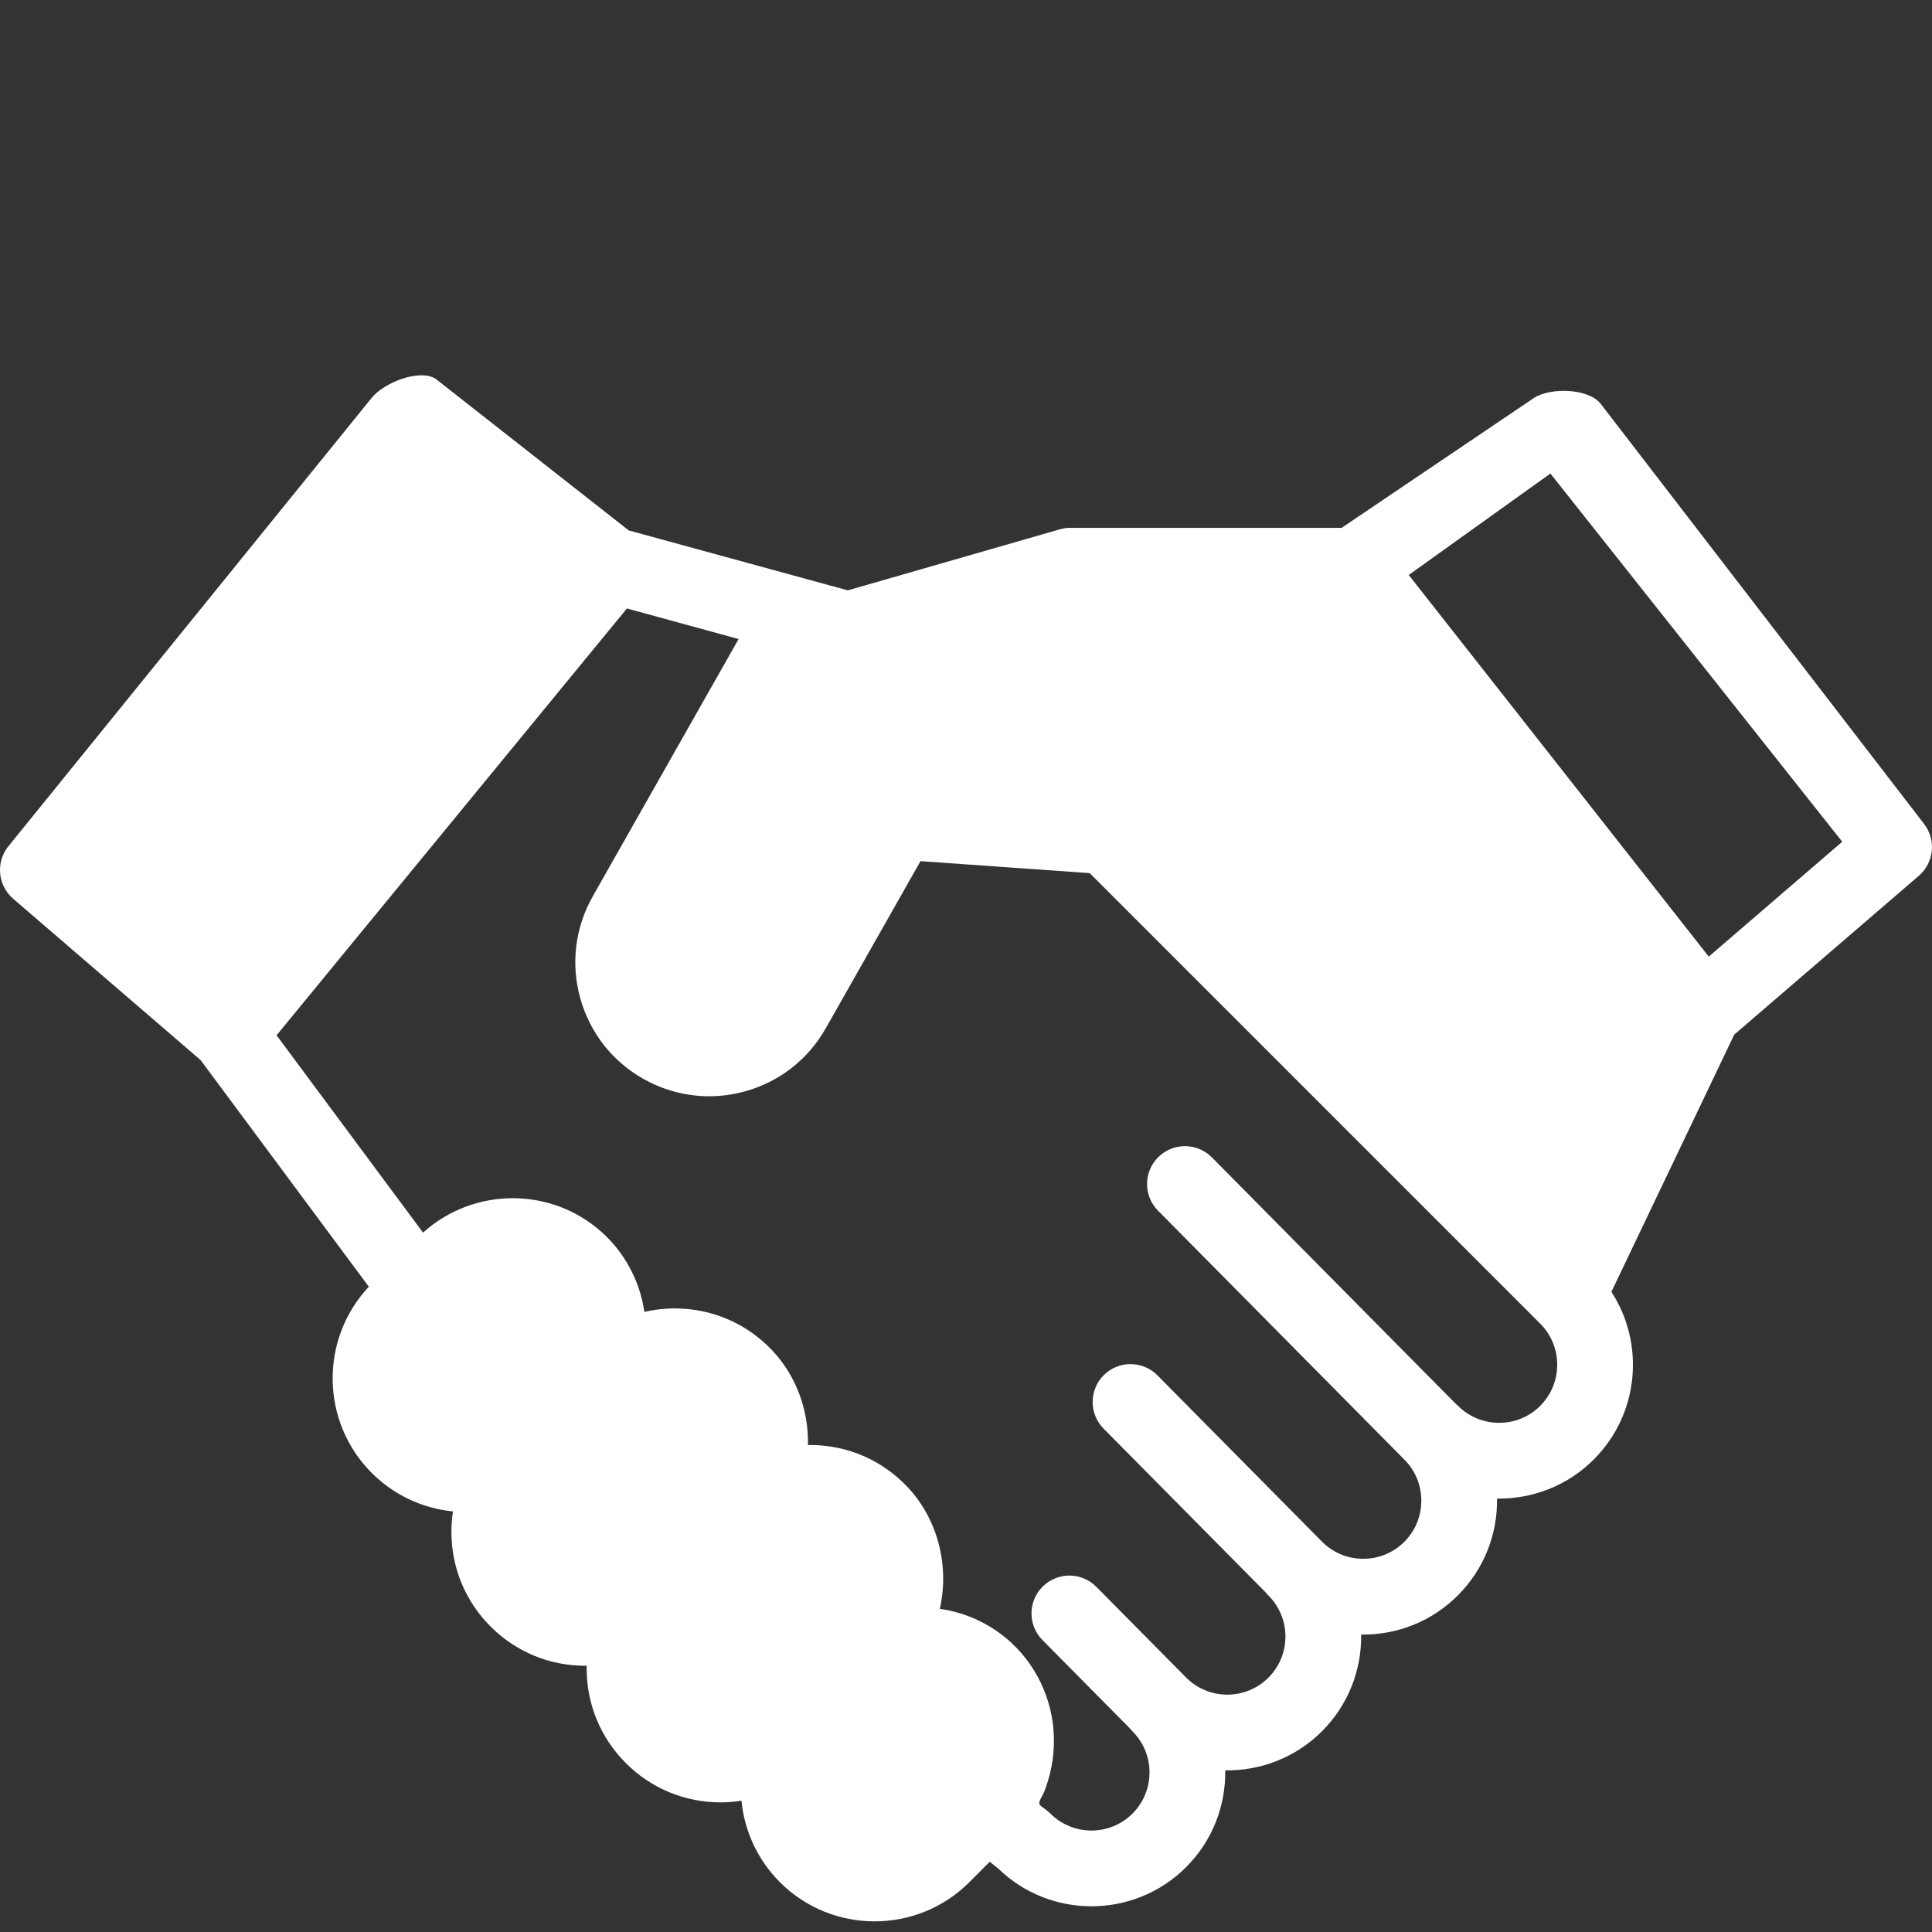 <?xml version="1.0" encoding="utf-8"?>
<svg width="51" height="51" viewBox="0 0 51 51" fill="none" xmlns="http://www.w3.org/2000/svg">
<rect x="0" y="0" width="51" height="51" fill="#333333" stroke="none"/>
<g clip-path="url(#clip0)">
<path d="M50.792 21.751L42.256 10.662C41.94 10.252 40.937 10.222 40.5 10.5L35.416 13.934H28.228C28.135 13.934 28.042 13.954 27.953 13.98L22.38 15.584L16.597 14.002L11.5 10C11.07 9.727 10.133 10.104 9.814 10.5L0.222 22.339C-0.118 22.759 -0.061 23.373 0.348 23.725L5.296 27.984L9.736 33.966C8.438 35.35 8.463 37.531 9.814 38.883C10.413 39.481 11.174 39.819 11.957 39.898C11.93 40.075 11.916 40.255 11.916 40.438C11.916 41.382 12.284 42.27 12.951 42.937C13.619 43.605 14.506 43.972 15.45 43.972C15.463 43.972 15.476 43.972 15.488 43.971C15.488 43.995 15.486 44.019 15.486 44.043C15.486 44.987 15.854 45.875 16.521 46.542C17.189 47.21 18.077 47.578 19.021 47.578C19.207 47.578 19.392 47.562 19.573 47.534C19.649 48.32 19.988 49.085 20.589 49.686C21.277 50.375 22.183 50.719 23.088 50.719C23.993 50.719 24.898 50.375 25.587 49.686L26.127 49.146L26.354 49.328C27.037 49.99 27.924 50.321 28.812 50.321C29.717 50.321 30.622 49.977 31.31 49.288C32.014 48.584 32.358 47.657 32.343 46.733C33.266 46.747 34.195 46.403 34.898 45.7C35.6 44.998 35.945 44.071 35.931 43.148C36.892 43.163 37.804 42.794 38.485 42.113C39.188 41.41 39.532 40.482 39.518 39.559C40.442 39.573 41.369 39.229 42.072 38.526C43.273 37.325 43.427 35.471 42.537 34.101L45.779 27.312L50.652 23.119C51.055 22.772 51.116 22.171 50.792 21.751ZM40.658 37.111C40.06 37.709 39.087 37.709 38.489 37.111C38.467 37.089 38.444 37.069 38.421 37.05L31.991 30.552C31.602 30.16 30.969 30.156 30.576 30.545C30.184 30.933 30.18 31.566 30.569 31.959L37.069 38.527L37.071 38.529C37.669 39.127 37.669 40.101 37.071 40.699C36.781 40.989 36.396 41.148 35.986 41.148C35.576 41.148 35.191 40.989 34.901 40.699L30.553 36.305C30.165 35.913 29.532 35.91 29.139 36.298C28.747 36.687 28.744 37.32 29.132 37.712L33.413 42.038C33.435 42.066 33.459 42.092 33.483 42.117C34.082 42.715 34.082 43.688 33.483 44.286C32.885 44.884 31.912 44.884 31.314 44.286L28.94 41.888C28.552 41.495 27.919 41.492 27.526 41.88C27.133 42.269 27.13 42.902 27.519 43.294L29.826 45.625C29.847 45.652 29.871 45.679 29.896 45.704C30.494 46.302 30.494 47.275 29.896 47.873C29.298 48.472 28.325 48.471 27.727 47.873C27.658 47.804 27.577 47.751 27.5 47.692C27.435 47.642 27.418 47.608 27.45 47.529C27.483 47.448 27.533 47.375 27.566 47.294C27.602 47.204 27.632 47.111 27.661 47.018C27.814 46.523 27.859 45.992 27.79 45.479C27.658 44.495 27.117 43.607 26.297 43.045C25.853 42.742 25.34 42.543 24.809 42.469C25.067 41.332 24.757 40.101 23.953 39.25C23.29 38.551 22.396 38.158 21.433 38.145C21.398 38.145 21.363 38.145 21.328 38.145C21.349 37.227 21.016 36.314 20.383 35.645C19.72 34.946 18.825 34.553 17.863 34.54C17.578 34.536 17.289 34.566 17.01 34.631C16.891 33.802 16.474 33.036 15.841 32.487C15.213 31.944 14.423 31.642 13.581 31.63C12.695 31.617 11.825 31.944 11.167 32.538L7.301 27.329L16.549 16.062L19.497 16.869L15.647 23.661C15.182 24.483 15.064 25.436 15.316 26.346C15.568 27.256 16.159 28.013 16.98 28.478C17.031 28.507 17.083 28.535 17.136 28.561C17.139 28.563 17.143 28.565 17.148 28.567C17.286 28.636 17.428 28.695 17.572 28.745C18.242 28.977 18.966 29.003 19.665 28.81C20.574 28.558 21.332 27.967 21.797 27.146L24.299 22.732L28.765 23.048L40.658 34.941C41.256 35.54 41.256 36.513 40.658 37.111ZM45.107 25.252L37.187 15.178L40.927 12.5L48.63 22.22L45.107 25.252Z" fill="white"/>
</g>
<defs>
<clipPath id="clip0">
<rect width="51" height="51" fill="white"/>
</clipPath>
</defs>
</svg>
